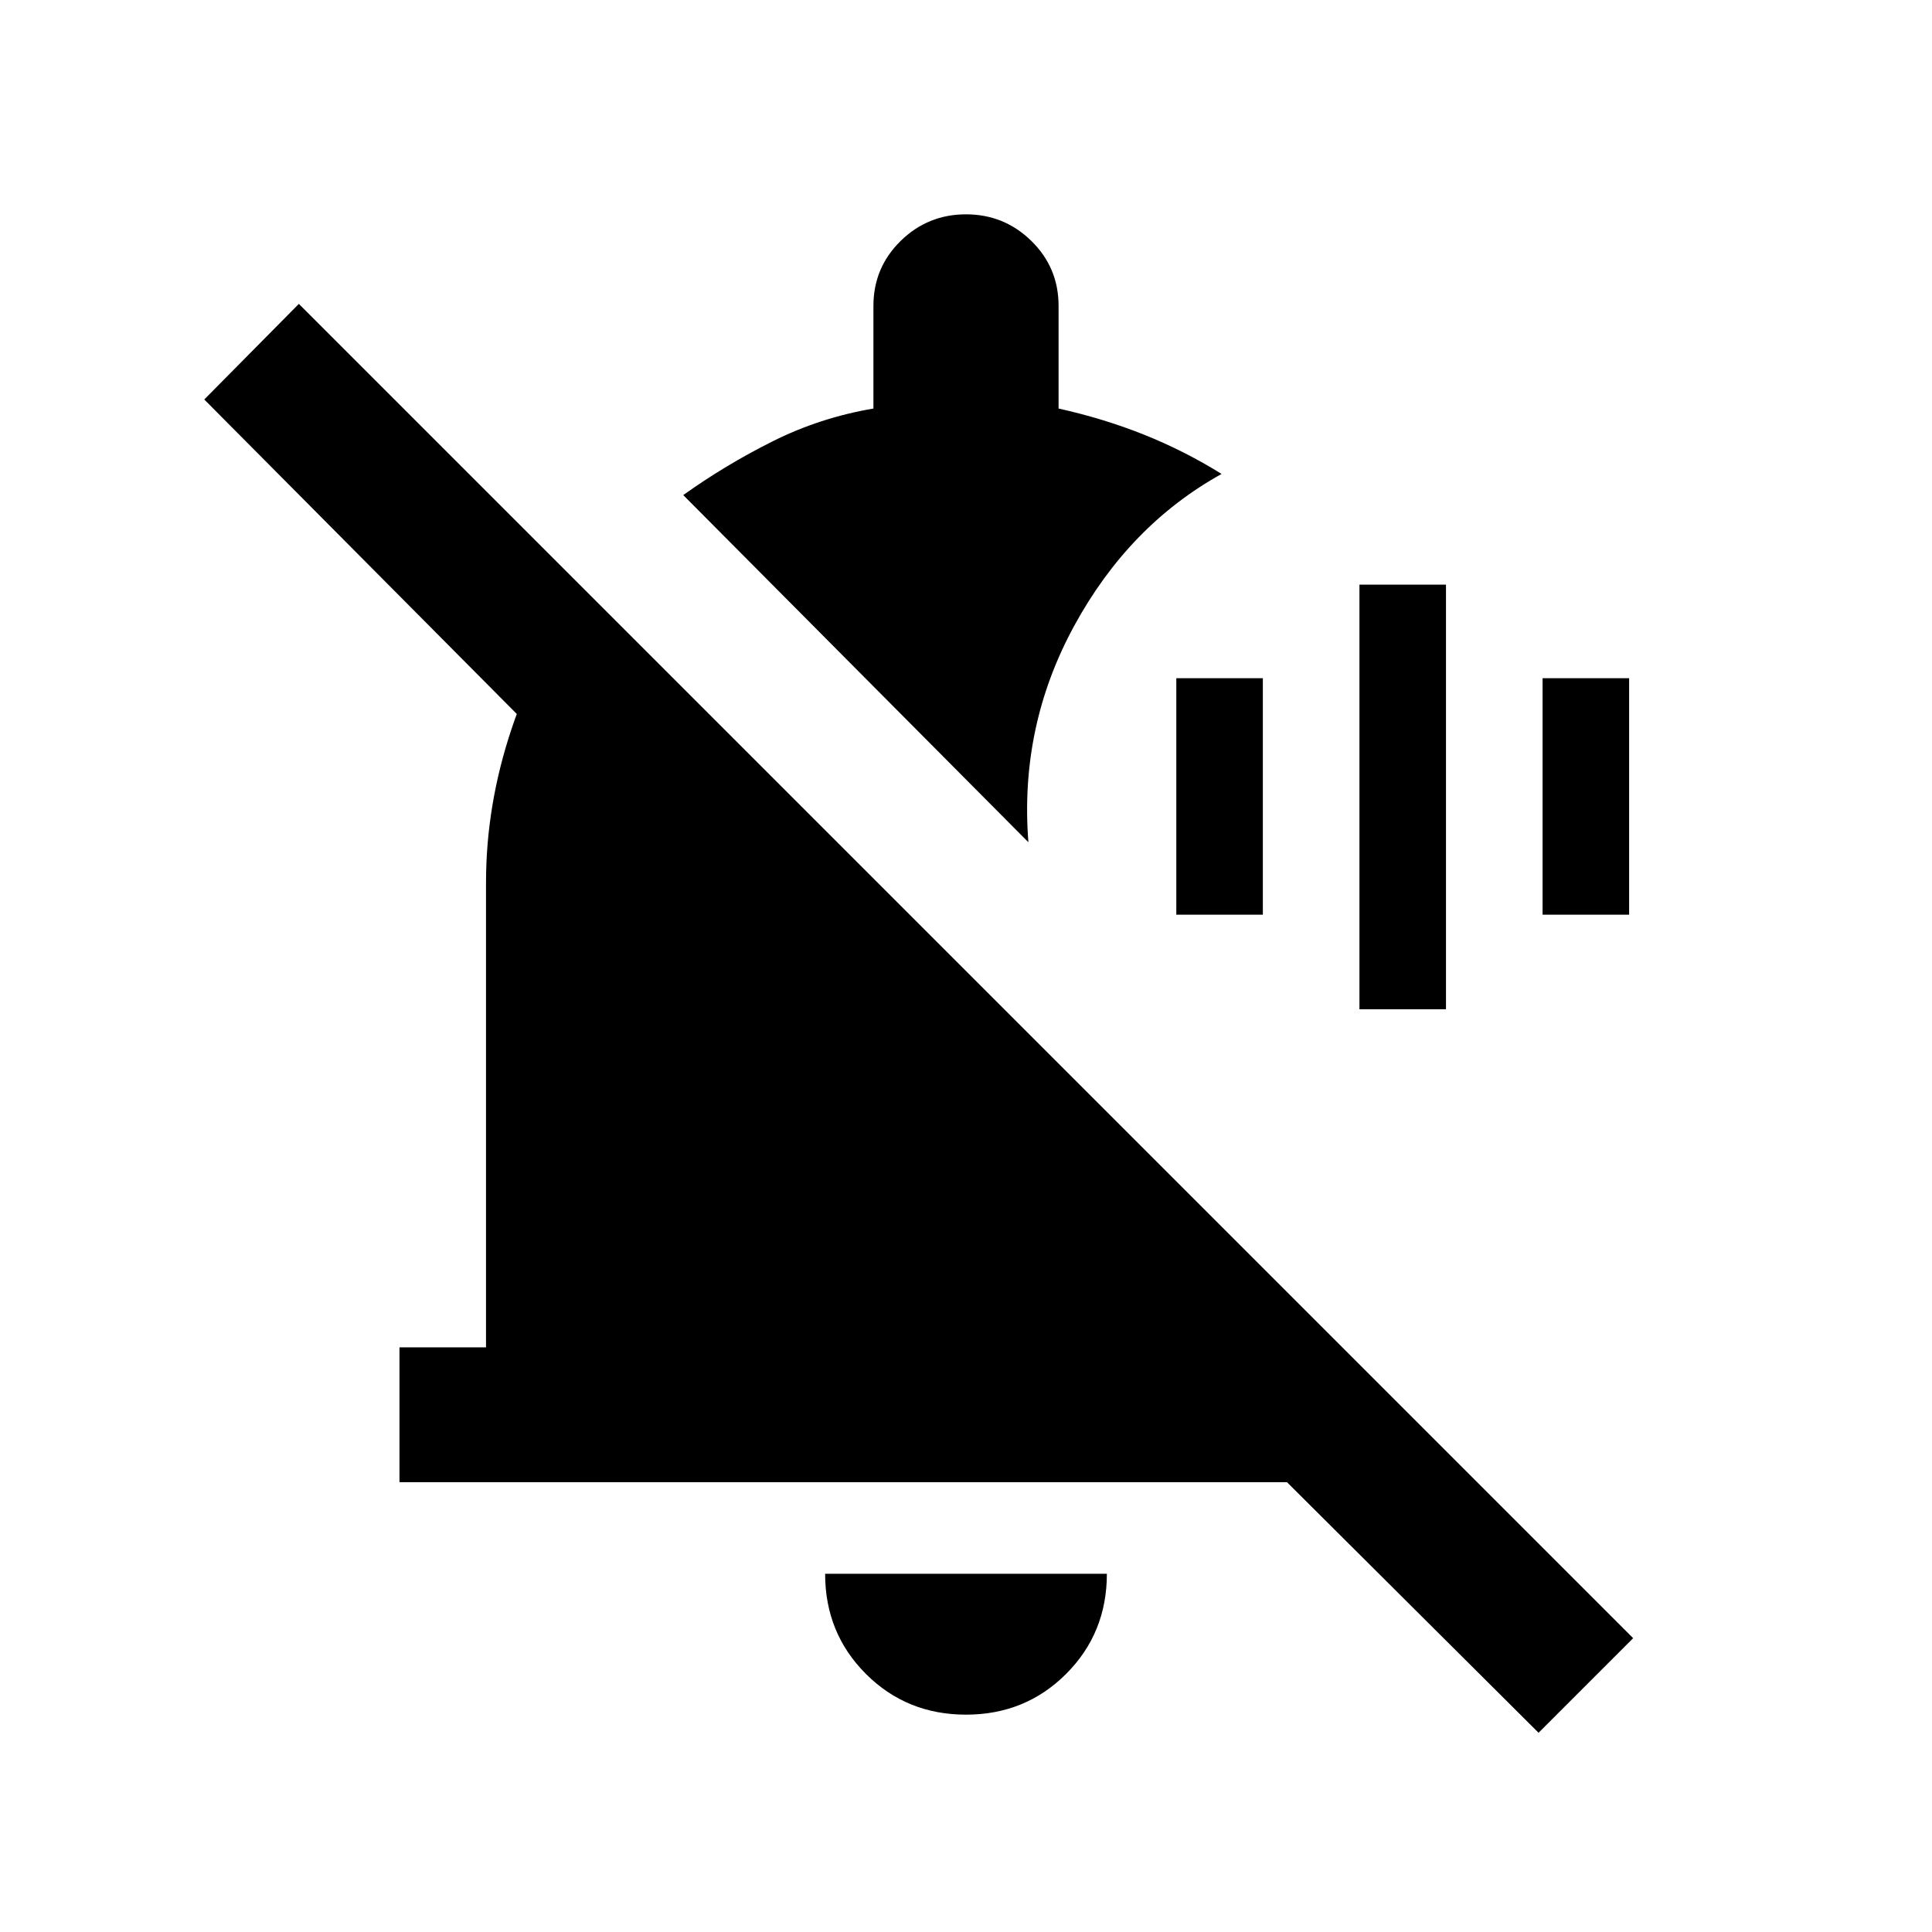 <svg xmlns="http://www.w3.org/2000/svg" height="20" viewBox="0 -960 960 960" width="20"><path d="M675.5-458.5v-211h43v211h-43Zm-91-47V-623h43v117.5h-43Zm182 0V-623h43v117.5h-43Zm-568 282v-67h43v-231q0-38.5 12.75-76.5t35.25-70L436-521.5h-96l-238.5-240 47-47.5 663 663-47 47-125-124.5h-441ZM480-108q-29.5 0-49.75-20.25T410-178h140q0 29.5-20.25 49.75T480-108Zm31-433.5L339.5-714q21-15 44.5-26.75T434-757v-51q0-19 13.5-32.25T480-853.5q19 0 32.5 13.25T526-808v51q22.5 5 42.5 13t38.5 19.5Q561-699 533.75-649T511-541.5Z"/></svg>